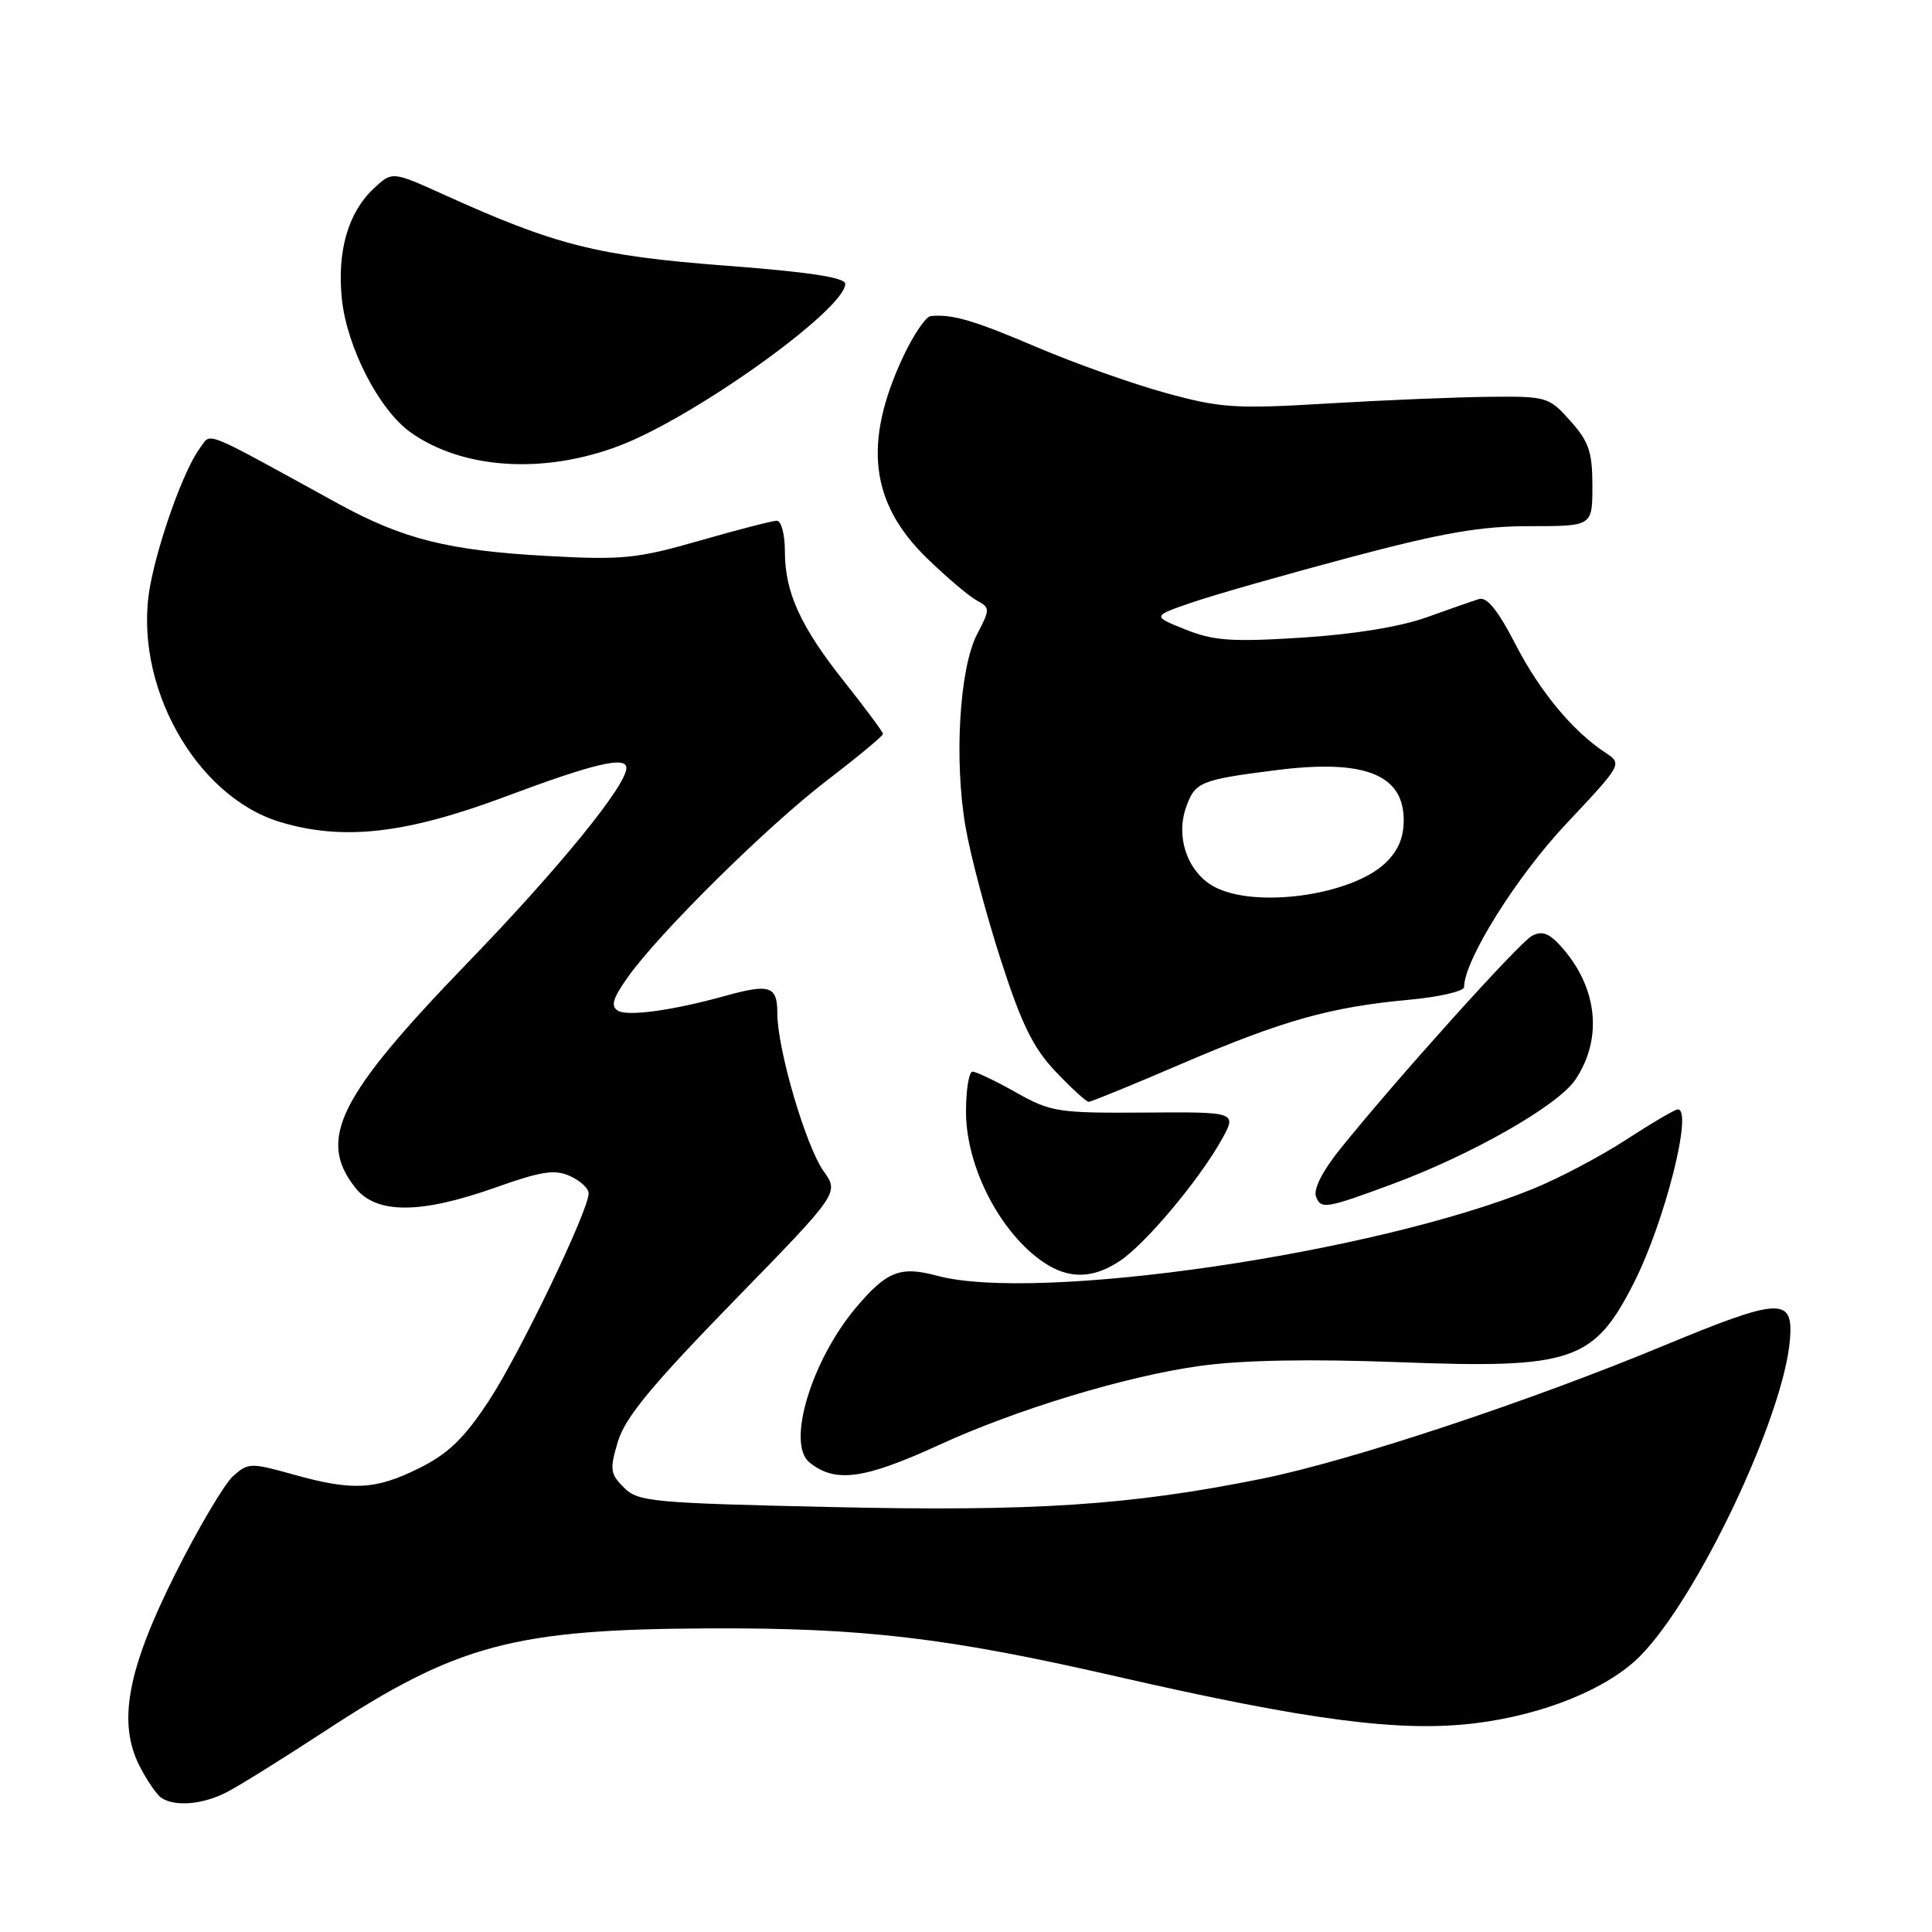 <?xml version="1.0" encoding="UTF-8" standalone="no"?>
<!DOCTYPE svg PUBLIC "-//W3C//DTD SVG 1.1//EN" "http://www.w3.org/Graphics/SVG/1.1/DTD/svg11.dtd" >
<svg xmlns="http://www.w3.org/2000/svg" xmlns:xlink="http://www.w3.org/1999/xlink" version="1.1" viewBox="0 0 256 256">
 <g >
 <path fill="currentColor"
d=" M 30.07 237.46 C 31.71 236.62 37.50 233.01 42.94 229.45 C 60.58 217.88 68.05 215.88 94.00 215.77 C 114.38 215.68 125.55 217.00 148.00 222.15 C 173.48 227.98 185.61 229.56 195.53 228.33 C 204.60 227.21 213.06 223.75 217.34 219.42 C 224.99 211.67 236.35 187.67 237.18 177.50 C 237.64 171.83 235.88 171.91 220.47 178.30 C 202.60 185.72 178.82 193.60 167.20 195.94 C 149.72 199.47 137.06 200.30 110.09 199.69 C 86.38 199.16 84.54 198.99 82.67 197.11 C 80.85 195.29 80.77 194.71 81.88 191.00 C 82.83 187.84 86.36 183.56 97.15 172.48 C 111.19 158.08 111.19 158.08 109.14 155.20 C 106.77 151.86 103.00 139.03 103.00 134.27 C 103.00 130.62 102.02 130.31 95.94 132.00 C 89.13 133.89 83.15 134.71 81.87 133.92 C 80.89 133.32 81.21 132.26 83.20 129.46 C 87.41 123.55 101.68 109.45 109.64 103.36 C 113.69 100.26 117.00 97.51 117.00 97.25 C 117.00 96.99 114.74 93.95 111.99 90.48 C 106.07 83.04 104.00 78.53 104.00 73.03 C 104.00 70.81 103.52 69.00 102.94 69.00 C 102.35 69.00 97.75 70.19 92.71 71.64 C 84.42 74.02 82.49 74.22 72.52 73.67 C 59.47 72.96 53.39 71.44 44.84 66.75 C 26.30 56.58 28.07 57.28 26.45 59.44 C 24.40 62.19 21.01 71.58 19.89 77.64 C 17.52 90.48 25.82 105.53 37.15 108.93 C 45.49 111.43 53.77 110.49 66.98 105.55 C 78.70 101.16 83.00 100.15 83.00 101.76 C 83.00 104.08 74.06 115.06 62.07 127.46 C 44.83 145.29 42.01 150.93 47.07 157.37 C 49.84 160.89 55.69 160.89 65.63 157.36 C 71.74 155.19 73.52 154.91 75.54 155.84 C 76.89 156.45 78.00 157.48 78.00 158.11 C 78.00 160.40 68.87 179.39 64.76 185.64 C 61.51 190.58 59.40 192.62 55.58 194.52 C 49.74 197.43 46.71 197.58 38.80 195.36 C 33.22 193.80 32.87 193.81 30.87 195.61 C 29.72 196.65 26.30 202.43 23.27 208.46 C 16.85 221.26 15.55 228.27 18.52 234.06 C 19.49 235.95 20.78 237.83 21.39 238.23 C 23.20 239.43 26.90 239.11 30.07 237.46 Z  M 124.46 191.45 C 134.71 186.74 149.28 182.33 159.01 180.99 C 164.65 180.21 173.55 180.05 185.50 180.50 C 208.34 181.37 211.20 180.40 216.49 170.00 C 220.57 161.96 224.37 147.00 222.32 147.00 C 221.95 147.00 218.88 148.80 215.51 150.99 C 212.14 153.19 206.57 156.13 203.13 157.53 C 181.99 166.11 137.42 172.61 124.16 169.04 C 119.30 167.73 117.50 168.44 113.45 173.23 C 107.52 180.26 104.19 191.28 107.25 193.77 C 110.66 196.54 114.47 196.03 124.46 191.45 Z  M 148.36 167.10 C 151.73 164.88 158.80 156.47 161.82 151.11 C 163.94 147.33 163.94 147.33 151.72 147.42 C 140.16 147.50 139.24 147.35 134.62 144.75 C 131.94 143.24 129.35 142.00 128.87 142.00 C 128.39 142.00 128.00 144.39 128.00 147.30 C 128.00 153.79 131.58 161.54 136.60 165.96 C 140.62 169.48 144.22 169.83 148.36 167.10 Z  M 184.54 156.88 C 195.06 152.98 206.42 146.50 208.74 143.07 C 212.45 137.56 211.68 130.71 206.74 125.29 C 205.24 123.64 204.28 123.31 203.00 124.00 C 201.29 124.91 184.99 143.03 177.59 152.24 C 175.23 155.17 174.01 157.58 174.38 158.56 C 175.04 160.27 175.67 160.16 184.54 156.88 Z  M 156.66 140.92 C 170.01 135.20 176.29 133.43 186.75 132.47 C 190.74 132.10 194.00 131.34 194.00 130.79 C 194.00 127.26 200.92 116.18 207.52 109.17 C 214.96 101.26 214.98 101.22 212.75 99.75 C 208.40 96.90 204.01 91.60 200.77 85.30 C 198.52 80.92 197.03 79.07 196.00 79.37 C 195.18 79.62 192.03 80.72 189.00 81.81 C 185.58 83.04 179.35 84.06 172.50 84.49 C 163.19 85.08 160.82 84.91 157.07 83.41 C 152.65 81.64 152.65 81.64 158.07 79.79 C 161.06 78.77 170.47 76.09 179.00 73.82 C 191.21 70.58 196.25 69.71 202.75 69.72 C 211.00 69.72 211.00 69.72 211.00 64.38 C 211.00 59.88 210.53 58.51 208.08 55.77 C 205.24 52.59 204.96 52.50 197.33 52.58 C 193.03 52.62 183.43 53.02 176.00 53.46 C 163.71 54.20 161.78 54.07 154.50 52.08 C 150.10 50.87 142.45 48.16 137.50 46.05 C 129.07 42.45 126.19 41.60 123.32 41.88 C 122.68 41.95 121.04 44.36 119.68 47.25 C 114.34 58.65 115.29 66.66 122.86 74.00 C 125.41 76.47 128.35 78.97 129.39 79.54 C 131.21 80.54 131.22 80.68 129.47 84.04 C 127.13 88.53 126.40 100.74 127.95 109.63 C 128.60 113.39 130.71 121.32 132.63 127.25 C 135.37 135.75 136.91 138.87 139.90 142.02 C 141.98 144.21 143.95 146.00 144.26 146.00 C 144.57 146.00 150.15 143.72 156.66 140.92 Z  M 82.05 59.07 C 92.07 55.27 112.00 40.98 112.00 37.61 C 112.00 36.77 107.16 36.03 96.02 35.19 C 79.17 33.90 73.61 32.50 58.73 25.75 C 51.96 22.69 51.96 22.69 49.51 24.99 C 46.12 28.17 44.65 33.30 45.30 39.62 C 45.96 46.02 50.23 54.31 54.39 57.28 C 61.28 62.18 72.03 62.88 82.05 59.07 Z  M 160.86 117.48 C 157.41 115.61 155.76 110.99 157.14 107.04 C 158.33 103.61 158.99 103.33 169.17 102.04 C 180.80 100.57 186.00 102.62 186.00 108.67 C 186.00 111.05 185.23 112.81 183.48 114.44 C 178.88 118.69 166.22 120.40 160.86 117.48 Z "/>
</g>
</svg>